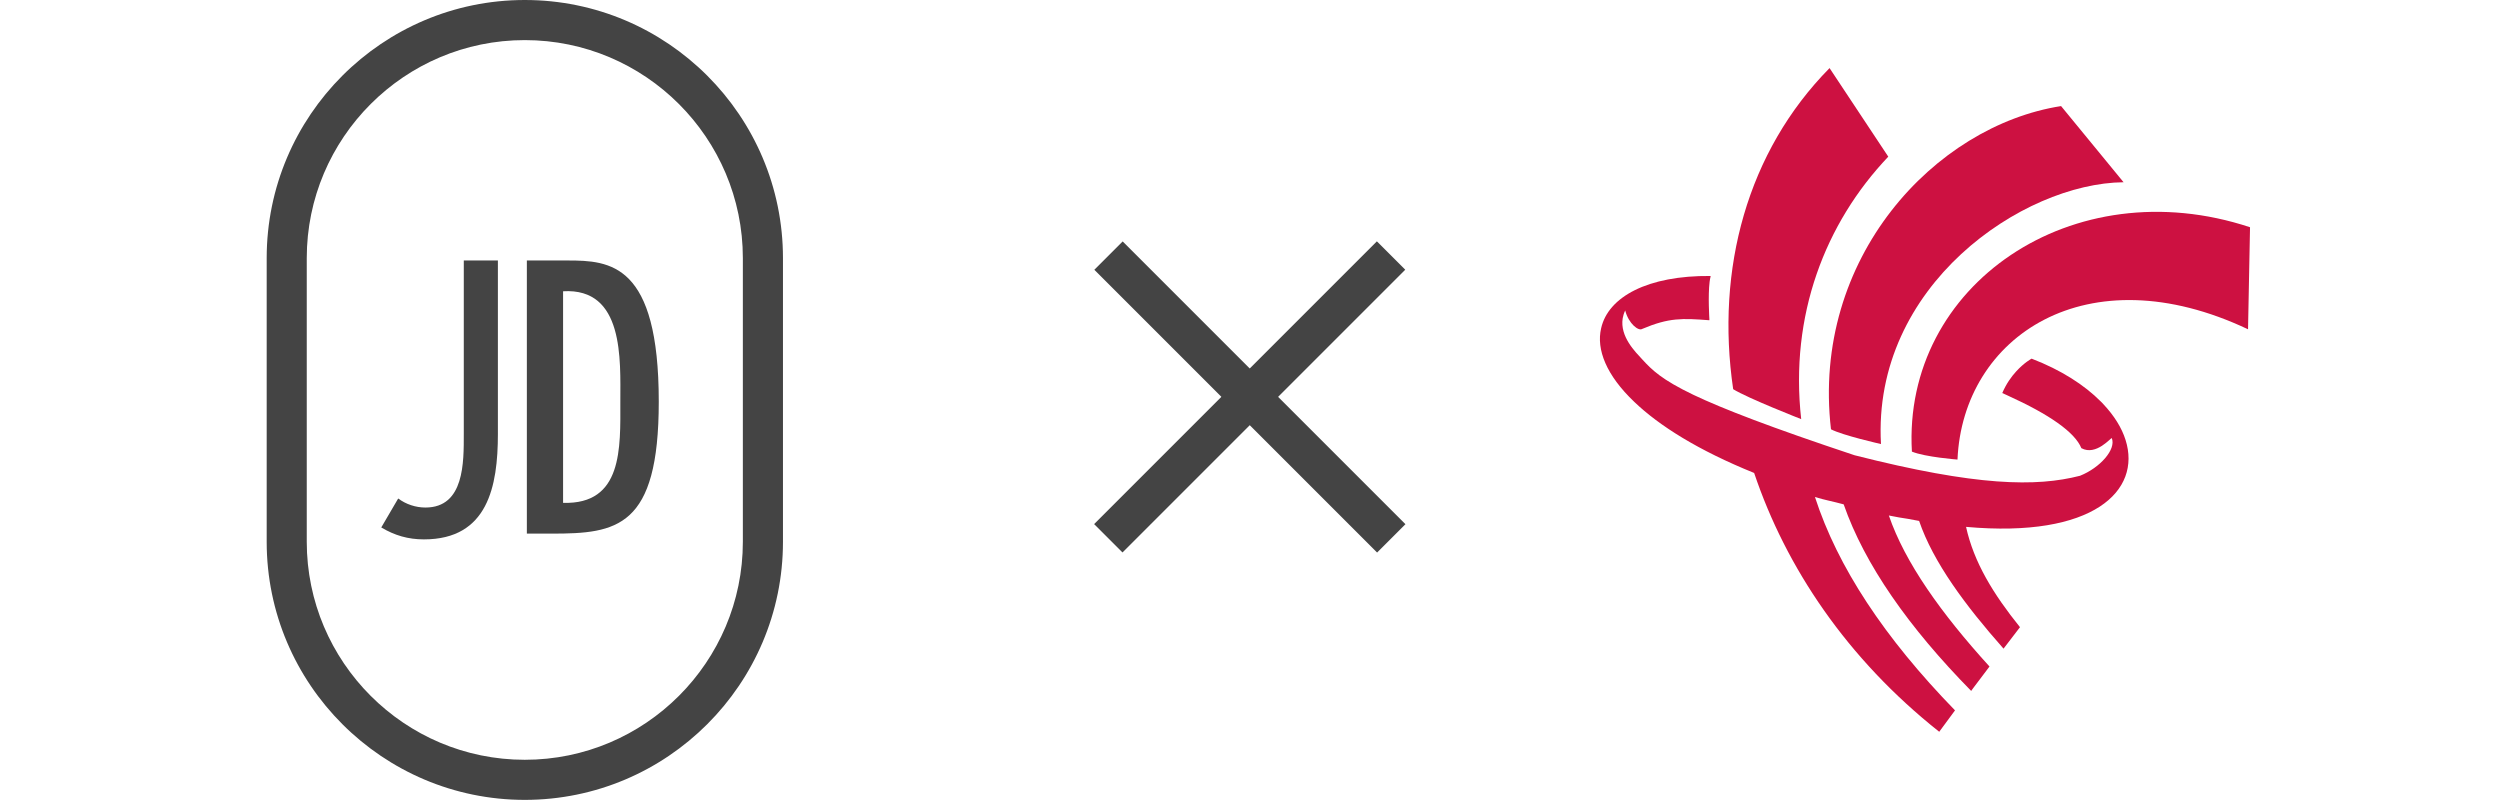 <?xml version="1.0" encoding="utf-8"?>
<!-- Generator: Adobe Illustrator 16.0.4, SVG Export Plug-In . SVG Version: 6.00 Build 0)  -->
<!DOCTYPE svg PUBLIC "-//W3C//DTD SVG 1.1//EN" "http://www.w3.org/Graphics/SVG/1.1/DTD/svg11.dtd">
<svg version="1.1" id="Layer_1" xmlns="http://www.w3.org/2000/svg" xmlns:xlink="http://www.w3.org/1999/xlink" x="0px" y="0px"
	 width="225.034px" height="72px" viewBox="-23.742 0 225.034 72" enable-background="new -23.742 0 225.034 72"
	 xml:space="preserve">
<g>
	<g>
		<path fill="#444444" d="M23.495,0C10.693,0,0.263,10.421,0.263,23.235v25.531C0.263,61.579,10.693,72,23.495,72
			c12.813,0,23.241-10.421,23.241-23.234V23.235C46.736,10.421,36.311,0,23.495,0z M43.125,48.766
			c0,10.821-8.799,19.625-19.63,19.625c-10.821,0-19.625-8.804-19.625-19.625V23.235c0-10.822,8.804-19.625,19.625-19.625
			c10.831,0,19.63,8.804,19.63,19.625V48.766z"/>
	</g>
	<path fill="#444444" d="M18.005,39.064c0,2.515,0.07,6.621-3.453,6.621c-0.881,0-1.757-0.295-2.451-0.814l-1.524,2.607
		c1.203,0.717,2.414,1.074,3.841,1.074c5.746,0,6.657-4.759,6.657-9.488V23.447h-3.069L18.005,39.064L18.005,39.064z"/>
	<path fill="#444444" d="M27.34,23.447h-3.658v24.586h2.251c5.84,0,9.623-0.522,9.623-11.87
		C35.557,23.708,31.186,23.447,27.34,23.447z M26.943,45.264V26.218c5.512-0.329,5.154,6.161,5.154,9.945
		C32.1,40.335,32.322,45.426,26.943,45.264z"/>
</g>
<rect x="86.946" y="17.74" transform="matrix(0.707 0.707 -0.707 0.707 51.267 -52.289)" fill="#444444" width="3.611" height="36"/>
<rect x="86.945" y="17.74" transform="matrix(-0.707 0.707 -0.707 -0.707 176.78 -1.744)" fill="#444444" width="3.611" height="36"/>
<g>
	<path fill="#CD1141" d="M138.39,37.728c-1.044-9.323,2.136-17.62,7.839-23.626l-5.286-7.973c-7.418,7.524-10.261,18.1-8.676,28.902
		C133.535,35.826,138.39,37.728,138.39,37.728z"/>
	<path fill="#CD1141" d="M141.071,38.642c1.03,0.545,4.501,1.329,4.501,1.329c-0.803-14.253,12.763-23.479,21.836-23.567
		l-5.626-6.855C150.417,11.324,139.285,23.242,141.071,38.642z"/>
	<path fill="#CD1141" d="M148.355,40.651c1.19,0.493,4.104,0.717,4.104,0.717c0.483-11.098,11.668-18.591,26.153-11.727l0.179-9.186
		C162.834,15.167,147.498,25.666,148.355,40.651z"/>
	<path fill="#CD1141" d="M165.572,36.363c-0.038-0.038-0.071-0.081-0.109-0.119c-0.033-0.036-0.074-0.07-0.107-0.104
		c-1.469-1.479-3.56-2.834-6.226-3.857c0,0-0.664,0.351-1.391,1.152c-0.437,0.477-0.896,1.118-1.249,1.943
		c0.169,0.074,0.32,0.146,0.485,0.223c3.755,1.705,6.049,3.303,6.635,4.74c1.34,0.727,2.686-0.993,2.739-0.902
		c0.407,1.013-1.057,2.668-2.861,3.386c-3.92,1.008-9.277,0.956-20.298-1.848c-7.536-2.509-11.855-4.177-14.495-5.434
		c-2.855-1.366-3.743-2.246-4.595-3.175c-0.629-0.684-2.045-2.062-1.777-3.722c0.042-0.229,0.11-0.463,0.224-0.7
		c0.32,1.219,1.212,1.872,1.524,1.664c2.426-1.026,3.61-0.968,6.049-0.784c0-0.004-0.001-0.031-0.003-0.041
		c0.004,0.003,0.007,0.003,0.012,0.003c-0.003-0.095-0.139-2.16,0.019-3.431c0.023-0.165,0.049-0.321,0.083-0.45
		c0,0-0.002,0-0.004,0c0.007-0.019,0.008-0.047,0.013-0.065c-5.662-0.057-9.225,1.878-9.859,4.711
		c-0.446,1.906,0.468,4.224,2.977,6.614c2.247,2.156,5.771,4.372,10.785,6.401c0.003,0.003,0.008,0.003,0.012,0.005
		c2.864,8.506,8.358,16.72,16.66,23.297l1.421-1.927c-6.368-6.545-10.572-12.923-12.607-19.205c0.909,0.277,1.605,0.393,2.585,0.661
		c1.886,5.415,5.848,11.063,11.479,16.795c-0.038,0.015,1.661-2.199,1.647-2.199c-4.349-4.78-7.621-9.38-9.059-13.594
		c0.668,0.143,1.187,0.222,1.724,0.303c0.336,0.066,0.67,0.127,1,0.187c1.265,3.71,4.16,7.611,7.599,11.496l1.48-1.932
		c-2.399-2.98-4.156-5.845-4.854-9.029c11.486,1.034,15.797-3.272,14.359-7.82C167.247,38.516,166.564,37.413,165.572,36.363z"/>
</g>
</svg>
